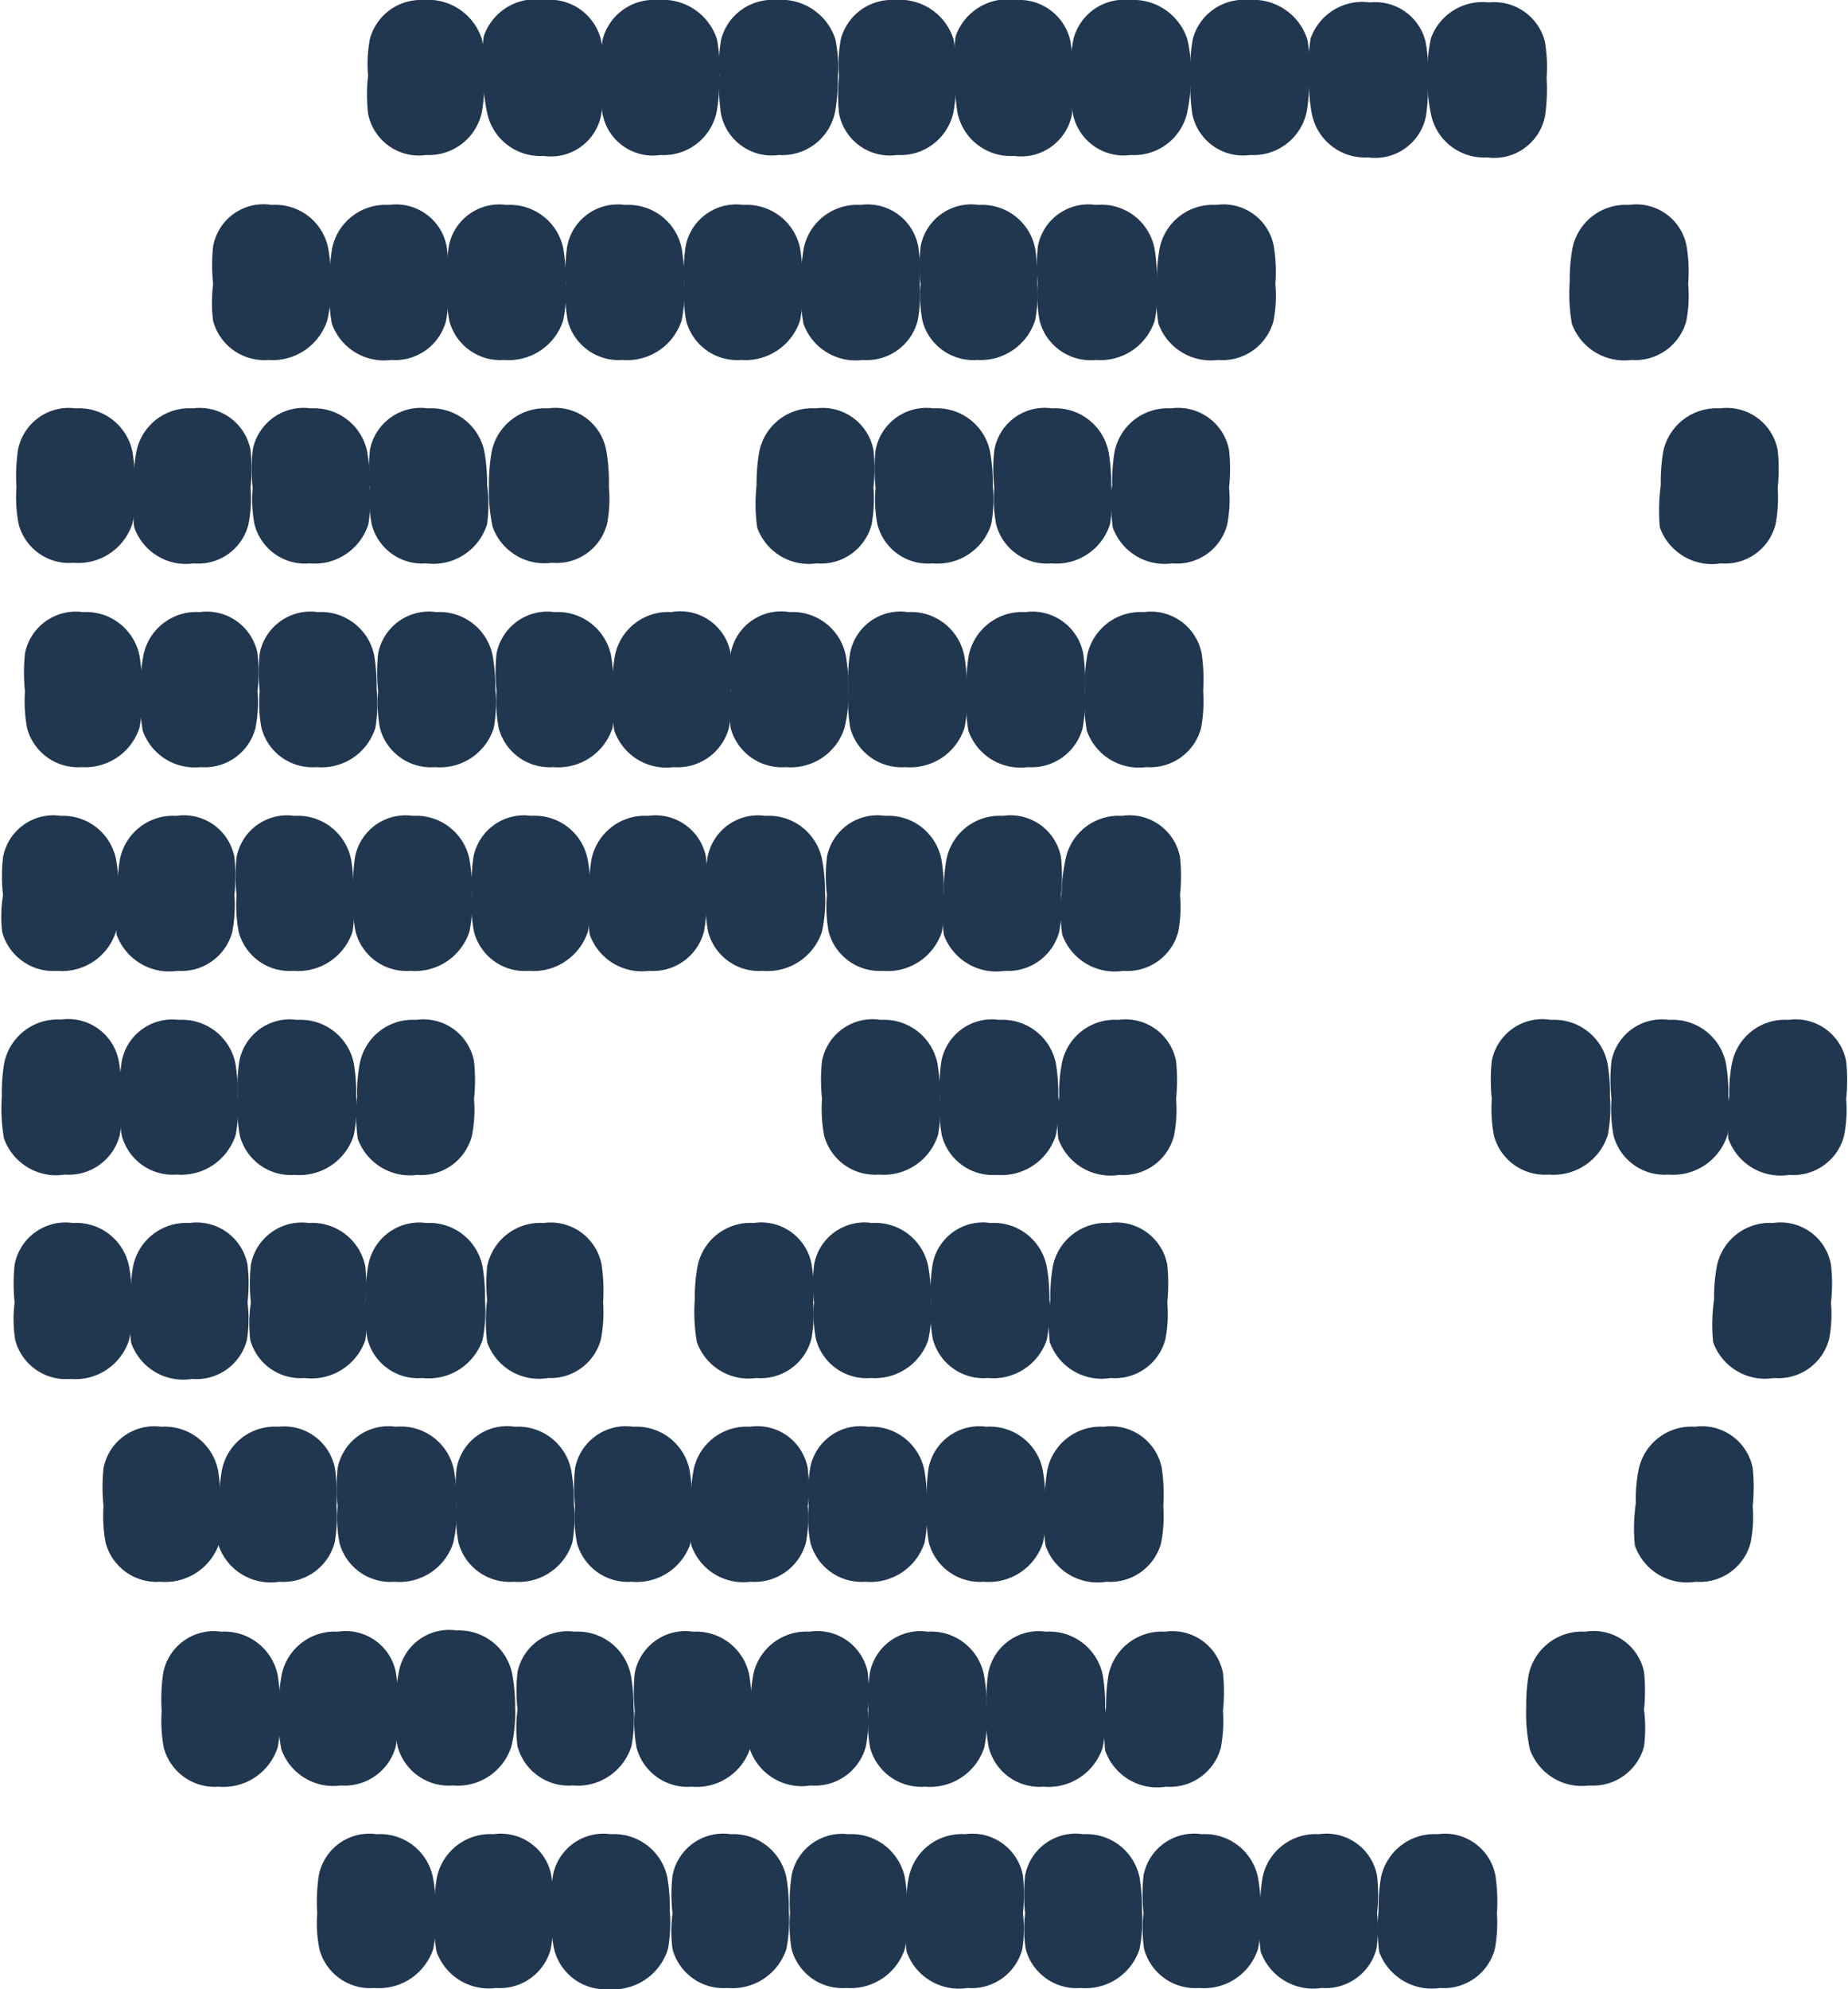<svg xmlns="http://www.w3.org/2000/svg" width="60.7" height="65.32" viewBox="0 0 60.7 65.32"><defs><style>.a{fill:#21364f;}</style></defs><title>Asset 123</title><path class="a" d="M31.41,2.57a6,6,0,0,1-.09,1.1,1.78,1.78,0,0,1-1.85,1.42,1.7,1.7,0,0,1-1.91-1.36,6,6,0,0,1,0-1.24,4.37,4.37,0,0,1,.06-1.21A1.73,1.73,0,0,1,29.39,0a1.85,1.85,0,0,1,1.93,1.29A4.8,4.8,0,0,1,31.41,2.57Z"/><path class="a" d="M39.12,2.57A6,6,0,0,1,39,3.67a1.79,1.79,0,0,1-1.86,1.42,1.7,1.7,0,0,1-1.9-1.36,6,6,0,0,1-.05-1.24,4.36,4.36,0,0,1,.07-1.21A1.72,1.72,0,0,1,37.1,0,1.87,1.87,0,0,1,39,1.29,4.82,4.82,0,0,1,39.12,2.57Z"/><path class="a" d="M43,2.57a6,6,0,0,1-.08,1.1,1.79,1.79,0,0,1-1.86,1.42,1.7,1.7,0,0,1-1.9-1.36,6,6,0,0,1-.05-1.24,4.78,4.78,0,0,1,.07-1.21A1.73,1.73,0,0,1,41,0a1.87,1.87,0,0,1,1.94,1.29A4.82,4.82,0,0,1,43,2.57Z"/><path class="a" d="M31.37,2.6a6.1,6.1,0,0,0,.08,1.1A1.78,1.78,0,0,0,33.3,5.12a1.7,1.7,0,0,0,1.91-1.37,5.36,5.36,0,0,0,0-1.24,4.3,4.3,0,0,0-.06-1.2A1.72,1.72,0,0,0,33.39,0a1.81,1.81,0,0,0-2,1.19A5.65,5.65,0,0,0,31.37,2.6Z"/><path class="a" d="M15.91,2.57a6,6,0,0,1-.08,1.1A1.78,1.78,0,0,1,14,5.09a1.7,1.7,0,0,1-1.91-1.36,5.41,5.41,0,0,1,0-1.24,4.37,4.37,0,0,1,.06-1.21A1.73,1.73,0,0,1,13.89,0a1.86,1.86,0,0,1,1.94,1.29A4.82,4.82,0,0,1,15.91,2.57Z"/><path class="a" d="M23.63,2.57a6,6,0,0,1-.09,1.1,1.78,1.78,0,0,1-1.85,1.42,1.68,1.68,0,0,1-1.9-1.36,5.35,5.35,0,0,1-.05-1.24,4.37,4.37,0,0,1,.06-1.21A1.74,1.74,0,0,1,21.61,0a1.87,1.87,0,0,1,1.94,1.29A5.28,5.28,0,0,1,23.63,2.57Z"/><path class="a" d="M27.52,2.57a6,6,0,0,1-.09,1.1,1.77,1.77,0,0,1-1.85,1.42,1.7,1.7,0,0,1-1.9-1.36,6,6,0,0,1-.05-1.24,4.8,4.8,0,0,1,.06-1.21A1.74,1.74,0,0,1,25.5,0a1.87,1.87,0,0,1,1.94,1.29A4.82,4.82,0,0,1,27.52,2.57Z"/><path class="a" d="M15.87,2.6A6,6,0,0,0,16,3.7a1.78,1.78,0,0,0,1.85,1.42,1.68,1.68,0,0,0,1.9-1.37,5.3,5.3,0,0,0,.05-1.24,4.3,4.3,0,0,0-.06-1.2A1.73,1.73,0,0,0,17.89,0a1.8,1.8,0,0,0-2,1.19A5.63,5.63,0,0,0,15.87,2.6Z"/><path class="a" d="M43,2.65a5.11,5.11,0,0,0,.09,1.09,1.78,1.78,0,0,0,1.85,1.43,1.7,1.7,0,0,0,1.9-1.37,5.91,5.91,0,0,0,.05-1.24,4.39,4.39,0,0,0-.07-1.21A1.7,1.7,0,0,0,45,.08a1.8,1.8,0,0,0-1.95,1.18A5.74,5.74,0,0,0,43,2.65Z"/><path class="a" d="M46.88,2.65A5.85,5.85,0,0,0,47,3.74a1.78,1.78,0,0,0,1.85,1.43,1.7,1.7,0,0,0,1.9-1.37,5.91,5.91,0,0,0,.05-1.24,4.82,4.82,0,0,0-.06-1.21A1.72,1.72,0,0,0,48.9.08,1.8,1.8,0,0,0,47,1.26,5.74,5.74,0,0,0,46.88,2.65Z"/><path class="a" d="M29.8,62.74a5.92,5.92,0,0,0-.08-1.09,1.79,1.79,0,0,0-1.86-1.42A1.69,1.69,0,0,0,26,61.59a5.94,5.94,0,0,0-.05,1.24A4.78,4.78,0,0,0,26,64a1.73,1.73,0,0,0,1.8,1.28A1.88,1.88,0,0,0,29.72,64,4.89,4.89,0,0,0,29.8,62.74Z"/><path class="a" d="M37.51,62.74a5.92,5.92,0,0,0-.08-1.09,1.78,1.78,0,0,0-1.85-1.42,1.69,1.69,0,0,0-1.91,1.36,6,6,0,0,0,0,1.24A4.37,4.37,0,0,0,33.69,64a1.73,1.73,0,0,0,1.81,1.28A1.86,1.86,0,0,0,37.43,64,4.89,4.89,0,0,0,37.51,62.74Z"/><path class="a" d="M41.41,62.74a5.85,5.85,0,0,0-.09-1.09,1.78,1.78,0,0,0-1.85-1.42,1.69,1.69,0,0,0-1.91,1.36,6,6,0,0,0,0,1.24A4.37,4.37,0,0,0,37.58,64a1.74,1.74,0,0,0,1.81,1.28A1.86,1.86,0,0,0,41.32,64,4.88,4.88,0,0,0,41.41,62.74Z"/><path class="a" d="M29.76,62.74a5.11,5.11,0,0,1,.09-1.09,1.77,1.77,0,0,1,1.85-1.42,1.69,1.69,0,0,1,1.9,1.36,5.94,5.94,0,0,1,0,1.24A4.36,4.36,0,0,1,33.58,64a1.72,1.72,0,0,1-1.8,1.28,1.82,1.82,0,0,1-2-1.19A5.68,5.68,0,0,1,29.76,62.74Z"/><path class="a" d="M14.31,62.74a5.11,5.11,0,0,0-.09-1.09,1.77,1.77,0,0,0-1.85-1.42,1.69,1.69,0,0,0-1.9,1.36,5.94,5.94,0,0,0-.05,1.24A4.36,4.36,0,0,0,10.49,64a1.72,1.72,0,0,0,1.8,1.28A1.88,1.88,0,0,0,14.23,64,4.89,4.89,0,0,0,14.31,62.74Z"/><path class="a" d="M22,62.74a5.92,5.92,0,0,0-.08-1.09,1.79,1.79,0,0,0-1.86-1.42,1.69,1.69,0,0,0-1.9,1.36,5.94,5.94,0,0,0-.05,1.24A4.78,4.78,0,0,0,18.2,64,1.73,1.73,0,0,0,20,65.32,1.88,1.88,0,0,0,21.94,64,4.89,4.89,0,0,0,22,62.74Z"/><path class="a" d="M25.91,62.74a5.92,5.92,0,0,0-.08-1.09A1.78,1.78,0,0,0,24,60.23a1.69,1.69,0,0,0-1.91,1.36,5.39,5.39,0,0,0,0,1.24A4.37,4.37,0,0,0,22.09,64a1.73,1.73,0,0,0,1.8,1.28A1.87,1.87,0,0,0,25.83,64,4.89,4.89,0,0,0,25.91,62.74Z"/><path class="a" d="M14.27,62.74a5.92,5.92,0,0,1,.08-1.09,1.79,1.79,0,0,1,1.86-1.42,1.69,1.69,0,0,1,1.9,1.36,5.94,5.94,0,0,1,.05,1.24A4.78,4.78,0,0,1,18.09,64a1.73,1.73,0,0,1-1.8,1.28,1.82,1.82,0,0,1-1.95-1.19A5.68,5.68,0,0,1,14.27,62.74Z"/><path class="a" d="M41.39,62.74a5.92,5.92,0,0,1,.08-1.09,1.78,1.78,0,0,1,1.85-1.42,1.69,1.69,0,0,1,1.91,1.36,5.39,5.39,0,0,1,0,1.24A4.37,4.37,0,0,1,45.21,64a1.73,1.73,0,0,1-1.8,1.28,1.83,1.83,0,0,1-2-1.19A5.7,5.7,0,0,1,41.39,62.74Z"/><path class="a" d="M45.28,62.74a5.92,5.92,0,0,1,.08-1.09,1.79,1.79,0,0,1,1.86-1.42,1.69,1.69,0,0,1,1.9,1.36,5.94,5.94,0,0,1,.05,1.24A4.78,4.78,0,0,1,49.1,64a1.73,1.73,0,0,1-1.8,1.28,1.84,1.84,0,0,1-2-1.19A6.25,6.25,0,0,1,45.28,62.74Z"/><path class="a" d="M19.39,29.3a5.11,5.11,0,0,0-.09-1.09,1.77,1.77,0,0,0-1.85-1.42,1.69,1.69,0,0,0-1.9,1.36,5.94,5.94,0,0,0-.05,1.24,4.36,4.36,0,0,0,.07,1.21,1.72,1.72,0,0,0,1.8,1.28,1.88,1.88,0,0,0,1.94-1.29A4.89,4.89,0,0,0,19.39,29.3Z"/><path class="a" d="M27.1,29.3A5.92,5.92,0,0,0,27,28.21a1.79,1.79,0,0,0-1.86-1.42,1.69,1.69,0,0,0-1.9,1.36,5.94,5.94,0,0,0-.05,1.24,4.78,4.78,0,0,0,.07,1.21,1.73,1.73,0,0,0,1.8,1.28A1.88,1.88,0,0,0,27,30.59,4.89,4.89,0,0,0,27.1,29.3Z"/><path class="a" d="M31,29.3a5.92,5.92,0,0,0-.08-1.09,1.78,1.78,0,0,0-1.85-1.42,1.69,1.69,0,0,0-1.91,1.36,5.39,5.39,0,0,0,0,1.24,4.37,4.37,0,0,0,.06,1.21A1.73,1.73,0,0,0,29,31.88a1.87,1.87,0,0,0,1.94-1.29A4.89,4.89,0,0,0,31,29.3Z"/><path class="a" d="M19.35,29.3a5.92,5.92,0,0,1,.08-1.09,1.79,1.79,0,0,1,1.86-1.42,1.69,1.69,0,0,1,1.9,1.36,5.94,5.94,0,0,1,0,1.24,4.78,4.78,0,0,1-.07,1.21,1.73,1.73,0,0,1-1.8,1.28,1.82,1.82,0,0,1-1.95-1.19A5.68,5.68,0,0,1,19.35,29.3Z"/><path class="a" d="M3.9,29.3a5.85,5.85,0,0,0-.09-1.09A1.78,1.78,0,0,0,2,26.79a1.68,1.68,0,0,0-1.9,1.36,5.33,5.33,0,0,0,0,1.24A4.37,4.37,0,0,0,.07,30.6a1.74,1.74,0,0,0,1.81,1.28,1.86,1.86,0,0,0,1.93-1.29A4.88,4.88,0,0,0,3.9,29.3Z"/><path class="a" d="M11.61,29.3a5.92,5.92,0,0,0-.08-1.09,1.79,1.79,0,0,0-1.86-1.42,1.69,1.69,0,0,0-1.9,1.36,5.94,5.94,0,0,0,0,1.24,4.78,4.78,0,0,0,.07,1.21,1.73,1.73,0,0,0,1.8,1.28,1.88,1.88,0,0,0,1.94-1.29A4.89,4.89,0,0,0,11.61,29.3Z"/><path class="a" d="M15.5,29.3a5.92,5.92,0,0,0-.08-1.09,1.79,1.79,0,0,0-1.86-1.42,1.69,1.69,0,0,0-1.9,1.36,5.94,5.94,0,0,0-.05,1.24,4.78,4.78,0,0,0,.07,1.21,1.73,1.73,0,0,0,1.8,1.28,1.88,1.88,0,0,0,1.94-1.29A4.89,4.89,0,0,0,15.5,29.3Z"/><path class="a" d="M3.86,29.3a5.92,5.92,0,0,1,.08-1.09,1.78,1.78,0,0,1,1.85-1.42A1.69,1.69,0,0,1,7.7,28.15a5.94,5.94,0,0,1,0,1.24,4.78,4.78,0,0,1-.07,1.21,1.73,1.73,0,0,1-1.8,1.28,1.84,1.84,0,0,1-2-1.19A5.7,5.7,0,0,1,3.86,29.3Z"/><path class="a" d="M31,29.3a5.85,5.85,0,0,1,.09-1.09,1.78,1.78,0,0,1,1.85-1.42,1.69,1.69,0,0,1,1.91,1.36,6,6,0,0,1,0,1.24,4.37,4.37,0,0,1-.06,1.21A1.74,1.74,0,0,1,33,31.88a1.83,1.83,0,0,1-2-1.19A5.68,5.68,0,0,1,31,29.3Z"/><path class="a" d="M34.87,29.3A5.92,5.92,0,0,1,35,28.21a1.78,1.78,0,0,1,1.85-1.42,1.69,1.69,0,0,1,1.91,1.36,6,6,0,0,1,0,1.24,4.37,4.37,0,0,1-.06,1.21,1.73,1.73,0,0,1-1.81,1.28,1.83,1.83,0,0,1-2-1.19A5.7,5.7,0,0,1,34.87,29.3Z"/><path class="a" d="M20.15,22.62a6,6,0,0,0-.08-1.1,1.79,1.79,0,0,0-1.86-1.42,1.7,1.7,0,0,0-1.9,1.36,6,6,0,0,0,0,1.24,4.78,4.78,0,0,0,.07,1.21,1.73,1.73,0,0,0,1.8,1.28,1.87,1.87,0,0,0,1.94-1.29A4.82,4.82,0,0,0,20.15,22.62Z"/><path class="a" d="M27.87,22.62a6,6,0,0,0-.09-1.1,1.78,1.78,0,0,0-1.85-1.42A1.68,1.68,0,0,0,24,21.46,5.35,5.35,0,0,0,24,22.7,4.37,4.37,0,0,0,24,23.91a1.74,1.74,0,0,0,1.81,1.28,1.85,1.85,0,0,0,1.93-1.29A4.8,4.8,0,0,0,27.87,22.62Z"/><path class="a" d="M31.76,22.62a6,6,0,0,0-.09-1.1,1.78,1.78,0,0,0-1.85-1.42,1.68,1.68,0,0,0-1.9,1.36,5.35,5.35,0,0,0-.05,1.24,4.8,4.8,0,0,0,.06,1.21,1.74,1.74,0,0,0,1.81,1.28,1.87,1.87,0,0,0,1.94-1.29A4.82,4.82,0,0,0,31.76,22.62Z"/><path class="a" d="M20.11,22.62a6,6,0,0,1,.09-1.1,1.78,1.78,0,0,1,1.85-1.42A1.68,1.68,0,0,1,24,21.46,5.35,5.35,0,0,1,24,22.7a4.37,4.37,0,0,1-.06,1.21,1.74,1.74,0,0,1-1.81,1.28A1.81,1.81,0,0,1,20.18,24,5.63,5.63,0,0,1,20.11,22.62Z"/><path class="a" d="M4.66,22.62a6,6,0,0,0-.08-1.1A1.79,1.79,0,0,0,2.72,20.1a1.7,1.7,0,0,0-1.9,1.36,6,6,0,0,0,0,1.24,4.78,4.78,0,0,0,.07,1.21,1.73,1.73,0,0,0,1.8,1.28A1.87,1.87,0,0,0,4.58,23.9,4.82,4.82,0,0,0,4.66,22.62Z"/><path class="a" d="M12.37,22.62a6,6,0,0,0-.08-1.1,1.78,1.78,0,0,0-1.85-1.42,1.7,1.7,0,0,0-1.91,1.36,6,6,0,0,0,0,1.24,4.37,4.37,0,0,0,.06,1.21,1.73,1.73,0,0,0,1.81,1.28,1.85,1.85,0,0,0,1.93-1.29A4.82,4.82,0,0,0,12.37,22.62Z"/><path class="a" d="M16.27,22.62a6,6,0,0,0-.09-1.1,1.78,1.78,0,0,0-1.85-1.42,1.7,1.7,0,0,0-1.91,1.36,6,6,0,0,0,0,1.24,4.37,4.37,0,0,0,.06,1.21,1.73,1.73,0,0,0,1.81,1.28,1.85,1.85,0,0,0,1.93-1.29A4.8,4.8,0,0,0,16.27,22.62Z"/><path class="a" d="M4.62,22.62a5.2,5.2,0,0,1,.09-1.1A1.77,1.77,0,0,1,6.56,20.1a1.7,1.7,0,0,1,1.9,1.36,6,6,0,0,1,0,1.24,4.36,4.36,0,0,1-.07,1.21,1.72,1.72,0,0,1-1.8,1.28A1.81,1.81,0,0,1,4.69,24,5.63,5.63,0,0,1,4.62,22.62Z"/><path class="a" d="M31.74,22.62a6,6,0,0,1,.08-1.1,1.79,1.79,0,0,1,1.86-1.42,1.7,1.7,0,0,1,1.9,1.36,6,6,0,0,1,.05,1.24,4.78,4.78,0,0,1-.07,1.21,1.73,1.73,0,0,1-1.8,1.28A1.81,1.81,0,0,1,31.81,24,5.63,5.63,0,0,1,31.74,22.62Z"/><path class="a" d="M35.63,22.62a6,6,0,0,1,.08-1.1,1.79,1.79,0,0,1,1.86-1.42,1.7,1.7,0,0,1,1.9,1.36,6,6,0,0,1,.05,1.24,4.78,4.78,0,0,1-.07,1.21,1.73,1.73,0,0,1-1.8,1.28A1.81,1.81,0,0,1,35.7,24,5.63,5.63,0,0,1,35.63,22.62Z"/><path class="a" d="M24.69,56.05A5.92,5.92,0,0,0,24.61,55a1.78,1.78,0,0,0-1.85-1.42,1.69,1.69,0,0,0-1.91,1.36,6,6,0,0,0,0,1.24,4.37,4.37,0,0,0,.06,1.21,1.73,1.73,0,0,0,1.81,1.28,1.85,1.85,0,0,0,1.93-1.29A4.87,4.87,0,0,0,24.69,56.05Z"/><path class="a" d="M32.41,56.05A5.85,5.85,0,0,0,32.32,55a1.77,1.77,0,0,0-1.85-1.42,1.69,1.69,0,0,0-1.9,1.36,6,6,0,0,0-.05,1.24,4.8,4.8,0,0,0,.06,1.21,1.74,1.74,0,0,0,1.81,1.28,1.87,1.87,0,0,0,1.94-1.29A4.87,4.87,0,0,0,32.41,56.05Z"/><path class="a" d="M36.3,56.05A5.92,5.92,0,0,0,36.22,55a1.79,1.79,0,0,0-1.86-1.42,1.69,1.69,0,0,0-1.9,1.36,6,6,0,0,0-.05,1.24,4.36,4.36,0,0,0,.07,1.21,1.72,1.72,0,0,0,1.8,1.28,1.87,1.87,0,0,0,1.94-1.29A4.87,4.87,0,0,0,36.3,56.05Z"/><path class="a" d="M24.65,56.05A5.85,5.85,0,0,1,24.74,55a1.78,1.78,0,0,1,1.85-1.42A1.69,1.69,0,0,1,28.5,54.9a6,6,0,0,1,0,1.24,4.37,4.37,0,0,1-.06,1.21,1.73,1.73,0,0,1-1.81,1.28,1.81,1.81,0,0,1-2-1.19A5.68,5.68,0,0,1,24.65,56.05Z"/><path class="a" d="M9.2,56.05A5.92,5.92,0,0,0,9.12,55a1.79,1.79,0,0,0-1.86-1.42,1.69,1.69,0,0,0-1.9,1.36,6,6,0,0,0-.05,1.24,4.78,4.78,0,0,0,.07,1.21,1.73,1.73,0,0,0,1.8,1.28,1.87,1.87,0,0,0,1.94-1.29A4.87,4.87,0,0,0,9.2,56.05Z"/><path class="a" d="M16.92,56.05A5.85,5.85,0,0,0,16.83,55,1.78,1.78,0,0,0,15,53.54a1.68,1.68,0,0,0-1.9,1.36A5.35,5.35,0,0,0,13,56.14a4.37,4.37,0,0,0,.06,1.21,1.74,1.74,0,0,0,1.81,1.28,1.85,1.85,0,0,0,1.93-1.29A4.85,4.85,0,0,0,16.92,56.05Z"/><path class="a" d="M20.81,56.05A5.85,5.85,0,0,0,20.72,55a1.78,1.78,0,0,0-1.85-1.42A1.68,1.68,0,0,0,17,54.9a5.35,5.35,0,0,0,0,1.24A4.37,4.37,0,0,0,17,57.35a1.74,1.74,0,0,0,1.81,1.28,1.85,1.85,0,0,0,1.93-1.29A4.85,4.85,0,0,0,20.81,56.05Z"/><path class="a" d="M9.16,56.05A5.85,5.85,0,0,1,9.25,55a1.78,1.78,0,0,1,1.85-1.42A1.68,1.68,0,0,1,13,54.9a5.35,5.35,0,0,1,.05,1.24A4.37,4.37,0,0,1,13,57.35a1.74,1.74,0,0,1-1.81,1.28,1.81,1.81,0,0,1-1.95-1.19A5.68,5.68,0,0,1,9.16,56.05Z"/><path class="a" d="M36.33,56.05A5.92,5.92,0,0,1,36.41,55a1.79,1.79,0,0,1,1.86-1.42,1.69,1.69,0,0,1,1.9,1.36,6,6,0,0,1,0,1.24,4.78,4.78,0,0,1-.07,1.21,1.73,1.73,0,0,1-1.8,1.28,1.81,1.81,0,0,1-2-1.19A5.68,5.68,0,0,1,36.33,56.05Z"/><path class="a" d="M50.13,56.05A5.92,5.92,0,0,1,50.21,55a1.79,1.79,0,0,1,1.86-1.42A1.69,1.69,0,0,1,54,54.9,6,6,0,0,1,54,56.14,4.78,4.78,0,0,1,54,57.35a1.73,1.73,0,0,1-1.8,1.28,1.81,1.81,0,0,1-1.95-1.19A5.68,5.68,0,0,1,50.13,56.05Z"/><path class="a" d="M26.36,9.24a5.92,5.92,0,0,0-.08-1.09,1.79,1.79,0,0,0-1.86-1.42,1.69,1.69,0,0,0-1.9,1.36,5.91,5.91,0,0,0-.05,1.24,4.78,4.78,0,0,0,.07,1.21,1.73,1.73,0,0,0,1.8,1.28,1.89,1.89,0,0,0,1.94-1.3A4.82,4.82,0,0,0,26.36,9.24Z"/><path class="a" d="M34.07,9.24A5.92,5.92,0,0,0,34,8.15a1.78,1.78,0,0,0-1.85-1.42,1.69,1.69,0,0,0-1.91,1.36,5.36,5.36,0,0,0,0,1.24,4.37,4.37,0,0,0,.06,1.21,1.73,1.73,0,0,0,1.8,1.28A1.88,1.88,0,0,0,34,10.52,4.82,4.82,0,0,0,34.07,9.24Z"/><path class="a" d="M38,9.24a5.92,5.92,0,0,0-.08-1.09A1.78,1.78,0,0,0,36,6.73a1.69,1.69,0,0,0-1.91,1.36,6,6,0,0,0,0,1.24,4.37,4.37,0,0,0,.06,1.21A1.73,1.73,0,0,0,36,11.82a1.87,1.87,0,0,0,1.93-1.3A4.82,4.82,0,0,0,38,9.24Z"/><path class="a" d="M26.32,9.24a5.92,5.92,0,0,1,.08-1.09,1.79,1.79,0,0,1,1.86-1.42,1.69,1.69,0,0,1,1.9,1.36,5.91,5.91,0,0,1,.05,1.24,4.78,4.78,0,0,1-.07,1.21,1.73,1.73,0,0,1-1.8,1.28,1.82,1.82,0,0,1-1.95-1.19A5.71,5.71,0,0,1,26.32,9.24Z"/><path class="a" d="M10.87,9.24a5.85,5.85,0,0,0-.09-1.09A1.77,1.77,0,0,0,8.93,6.73,1.68,1.68,0,0,0,7,8.09,5.91,5.91,0,0,0,7,9.33,4.8,4.8,0,0,0,7,10.54a1.74,1.74,0,0,0,1.81,1.28,1.89,1.89,0,0,0,1.94-1.3A4.82,4.82,0,0,0,10.87,9.24Z"/><path class="a" d="M18.58,9.24a5.92,5.92,0,0,0-.08-1.09,1.79,1.79,0,0,0-1.86-1.42,1.69,1.69,0,0,0-1.9,1.36,5.91,5.91,0,0,0-.05,1.24,4.78,4.78,0,0,0,.07,1.21,1.73,1.73,0,0,0,1.8,1.28,1.88,1.88,0,0,0,1.94-1.3A4.82,4.82,0,0,0,18.58,9.24Z"/><path class="a" d="M22.47,9.24a5.92,5.92,0,0,0-.08-1.09,1.79,1.79,0,0,0-1.86-1.42,1.69,1.69,0,0,0-1.9,1.36,5.91,5.91,0,0,0-.05,1.24,4.78,4.78,0,0,0,.07,1.21,1.73,1.73,0,0,0,1.8,1.28,1.88,1.88,0,0,0,1.94-1.3A4.82,4.82,0,0,0,22.47,9.24Z"/><path class="a" d="M10.83,9.24a5.92,5.92,0,0,1,.08-1.09,1.79,1.79,0,0,1,1.86-1.42,1.69,1.69,0,0,1,1.9,1.36,5.91,5.91,0,0,1,.05,1.24,4.78,4.78,0,0,1-.07,1.21,1.73,1.73,0,0,1-1.8,1.28,1.82,1.82,0,0,1-1.95-1.19A5.71,5.71,0,0,1,10.83,9.24Z"/><path class="a" d="M38,9.24a5.85,5.85,0,0,1,.09-1.09,1.78,1.78,0,0,1,1.85-1.42,1.68,1.68,0,0,1,1.9,1.36,5.3,5.3,0,0,1,.05,1.24,4.37,4.37,0,0,1-.06,1.21A1.74,1.74,0,0,1,40,11.82a1.83,1.83,0,0,1-1.95-1.19A5.71,5.71,0,0,1,38,9.24Z"/><path class="a" d="M51.56,9.24a5.85,5.85,0,0,1,.09-1.09A1.78,1.78,0,0,1,53.5,6.73a1.68,1.68,0,0,1,1.9,1.36,5.3,5.3,0,0,1,.05,1.24,4.37,4.37,0,0,1-.06,1.21,1.74,1.74,0,0,1-1.81,1.28,1.83,1.83,0,0,1-1.95-1.19A5.71,5.71,0,0,1,51.56,9.24Z"/><path class="a" d="M22.73,49.37a6,6,0,0,0-.08-1.1,1.78,1.78,0,0,0-1.85-1.42,1.7,1.7,0,0,0-1.91,1.36,5.48,5.48,0,0,0,0,1.25,4.32,4.32,0,0,0,.06,1.2,1.73,1.73,0,0,0,1.8,1.28,1.86,1.86,0,0,0,1.94-1.29A4.82,4.82,0,0,0,22.73,49.37Z"/><path class="a" d="M30.45,49.37a6,6,0,0,0-.09-1.1,1.78,1.78,0,0,0-1.85-1.42,1.68,1.68,0,0,0-1.9,1.36,5.41,5.41,0,0,0-.05,1.25,4.32,4.32,0,0,0,.06,1.2,1.74,1.74,0,0,0,1.81,1.28,1.87,1.87,0,0,0,1.94-1.29A5.28,5.28,0,0,0,30.45,49.37Z"/><path class="a" d="M34.34,49.37a6,6,0,0,0-.09-1.1,1.77,1.77,0,0,0-1.85-1.42,1.7,1.7,0,0,0-1.9,1.36,6,6,0,0,0-.05,1.25,4.74,4.74,0,0,0,.06,1.2,1.74,1.74,0,0,0,1.81,1.28,1.87,1.87,0,0,0,1.94-1.29A4.82,4.82,0,0,0,34.34,49.37Z"/><path class="a" d="M22.69,49.37a6,6,0,0,1,.09-1.1,1.78,1.78,0,0,1,1.85-1.42,1.68,1.68,0,0,1,1.9,1.36,5.41,5.41,0,0,1,0,1.25,4.32,4.32,0,0,1-.06,1.2,1.74,1.74,0,0,1-1.81,1.28,1.81,1.81,0,0,1-1.95-1.19A5.63,5.63,0,0,1,22.69,49.37Z"/><path class="a" d="M7.24,49.37a6,6,0,0,0-.08-1.1A1.79,1.79,0,0,0,5.3,46.85a1.7,1.7,0,0,0-1.9,1.36,6,6,0,0,0,0,1.25,4.73,4.73,0,0,0,.07,1.2,1.73,1.73,0,0,0,1.8,1.28,1.87,1.87,0,0,0,1.94-1.29A4.82,4.82,0,0,0,7.24,49.37Z"/><path class="a" d="M15,49.37a6,6,0,0,0-.09-1.1A1.78,1.78,0,0,0,13,46.85a1.7,1.7,0,0,0-1.91,1.36,6.12,6.12,0,0,0,0,1.25,4.32,4.32,0,0,0,.06,1.2,1.73,1.73,0,0,0,1.81,1.28,1.85,1.85,0,0,0,1.93-1.29A4.8,4.8,0,0,0,15,49.37Z"/><path class="a" d="M18.85,49.37a6,6,0,0,0-.09-1.1,1.78,1.78,0,0,0-1.85-1.42A1.68,1.68,0,0,0,15,48.21a5.41,5.41,0,0,0,0,1.25,4.32,4.32,0,0,0,.06,1.2,1.74,1.74,0,0,0,1.81,1.28,1.85,1.85,0,0,0,1.93-1.29A4.8,4.8,0,0,0,18.85,49.37Z"/><path class="a" d="M7.2,49.37a6,6,0,0,1,.09-1.1,1.77,1.77,0,0,1,1.85-1.42A1.7,1.7,0,0,1,11,48.21a6,6,0,0,1,.05,1.25,4.74,4.74,0,0,1-.06,1.2,1.74,1.74,0,0,1-1.81,1.28,1.81,1.81,0,0,1-2-1.19A5.63,5.63,0,0,1,7.2,49.37Z"/><path class="a" d="M34.32,49.37a6,6,0,0,1,.08-1.1,1.79,1.79,0,0,1,1.86-1.42,1.7,1.7,0,0,1,1.9,1.36,6,6,0,0,1,.05,1.25,4.73,4.73,0,0,1-.07,1.2,1.73,1.73,0,0,1-1.8,1.28,1.81,1.81,0,0,1-2-1.19A5.63,5.63,0,0,1,34.32,49.37Z"/><path class="a" d="M53.73,49.37a5.2,5.2,0,0,1,.09-1.1,1.77,1.77,0,0,1,1.85-1.42,1.7,1.7,0,0,1,1.9,1.36,6,6,0,0,1,0,1.25,4.31,4.31,0,0,1-.07,1.2,1.72,1.72,0,0,1-1.8,1.28,1.81,1.81,0,0,1-2-1.19A5.63,5.63,0,0,1,53.73,49.37Z"/><path class="a" d="M54.55,15.93a6.1,6.1,0,0,1,.08-1.1,1.79,1.79,0,0,1,1.86-1.42,1.7,1.7,0,0,1,1.9,1.37,5.91,5.91,0,0,1,0,1.24,4.7,4.7,0,0,1-.07,1.2,1.71,1.71,0,0,1-1.8,1.28,1.82,1.82,0,0,1-2-1.18A6.31,6.31,0,0,1,54.55,15.93Z"/><path class="a" d="M32.61,15.93a6,6,0,0,0-.09-1.1,1.78,1.78,0,0,0-1.85-1.42,1.7,1.7,0,0,0-1.91,1.37,6,6,0,0,0,0,1.24,4.3,4.3,0,0,0,.06,1.2,1.71,1.71,0,0,0,1.81,1.28,1.85,1.85,0,0,0,1.93-1.29A4.8,4.8,0,0,0,32.61,15.93Z"/><path class="a" d="M36.5,15.93a6,6,0,0,0-.09-1.1,1.78,1.78,0,0,0-1.85-1.42,1.68,1.68,0,0,0-1.9,1.37,5.3,5.3,0,0,0,0,1.24,4.3,4.3,0,0,0,.06,1.2,1.72,1.72,0,0,0,1.81,1.28,1.85,1.85,0,0,0,1.93-1.29A4.8,4.8,0,0,0,36.5,15.93Z"/><path class="a" d="M24.85,15.93a6,6,0,0,1,.09-1.1,1.77,1.77,0,0,1,1.85-1.42,1.7,1.7,0,0,1,1.9,1.37,5.91,5.91,0,0,1,0,1.24,4.72,4.72,0,0,1-.06,1.2,1.72,1.72,0,0,1-1.81,1.28,1.8,1.8,0,0,1-1.95-1.18A5.74,5.74,0,0,1,24.85,15.93Z"/><path class="a" d="M36.53,15.93a6.1,6.1,0,0,1,.08-1.1,1.78,1.78,0,0,1,1.85-1.42,1.7,1.7,0,0,1,1.91,1.37,6,6,0,0,1,0,1.24,4.3,4.3,0,0,1-.06,1.2,1.71,1.71,0,0,1-1.81,1.28,1.81,1.81,0,0,1-1.95-1.18A5.75,5.75,0,0,1,36.53,15.93Z"/><path class="a" d="M4.43,15.93a6.1,6.1,0,0,0-.08-1.1,1.79,1.79,0,0,0-1.86-1.42,1.7,1.7,0,0,0-1.9,1.37A5.91,5.91,0,0,0,.54,16a4.7,4.7,0,0,0,.07,1.2,1.71,1.71,0,0,0,1.8,1.28,1.87,1.87,0,0,0,1.94-1.29A4.82,4.82,0,0,0,4.43,15.93Z"/><path class="a" d="M12.14,15.93a6.1,6.1,0,0,0-.08-1.1,1.78,1.78,0,0,0-1.85-1.42A1.7,1.7,0,0,0,8.3,14.78a6,6,0,0,0,0,1.24,4.3,4.3,0,0,0,.06,1.2,1.71,1.71,0,0,0,1.81,1.28,1.85,1.85,0,0,0,1.93-1.29A4.82,4.82,0,0,0,12.14,15.93Z"/><path class="a" d="M16,15.93a6,6,0,0,0-.09-1.1,1.78,1.78,0,0,0-1.85-1.42,1.7,1.7,0,0,0-1.91,1.37,6,6,0,0,0,0,1.24,4.3,4.3,0,0,0,.06,1.2A1.71,1.71,0,0,0,14,18.5,1.85,1.85,0,0,0,16,17.21,4.8,4.8,0,0,0,16,15.93Z"/><path class="a" d="M4.39,15.93a5.26,5.26,0,0,1,.09-1.1,1.77,1.77,0,0,1,1.85-1.42,1.7,1.7,0,0,1,1.9,1.37,5.91,5.91,0,0,1,0,1.24,4.29,4.29,0,0,1-.07,1.2,1.7,1.7,0,0,1-1.8,1.28,1.8,1.8,0,0,1-1.95-1.18A5.74,5.74,0,0,1,4.39,15.93Z"/><path class="a" d="M16.06,15.93a6,6,0,0,1,.09-1.1A1.78,1.78,0,0,1,18,13.41a1.7,1.7,0,0,1,1.91,1.37A6,6,0,0,1,20,16a4.3,4.3,0,0,1-.06,1.2,1.71,1.71,0,0,1-1.81,1.28,1.81,1.81,0,0,1-1.95-1.18A5.74,5.74,0,0,1,16.06,15.93Z"/><path class="a" d="M56.3,42.68a5.85,5.85,0,0,1,.09-1.09,1.77,1.77,0,0,1,1.85-1.43,1.68,1.68,0,0,1,1.9,1.37,5.3,5.3,0,0,1,0,1.24,4.3,4.3,0,0,1-.06,1.2,1.72,1.72,0,0,1-1.81,1.28,1.81,1.81,0,0,1-2-1.18A5.74,5.74,0,0,1,56.3,42.68Z"/><path class="a" d="M4.33,42.68a5.85,5.85,0,0,0-.09-1.09,1.77,1.77,0,0,0-1.85-1.43A1.7,1.7,0,0,0,.48,41.53a6,6,0,0,0,0,1.24A4.3,4.3,0,0,0,.5,44a1.72,1.72,0,0,0,1.81,1.28A1.85,1.85,0,0,0,4.24,44,4.8,4.8,0,0,0,4.33,42.68Z"/><path class="a" d="M12,42.68A5.92,5.92,0,0,0,12,41.59a1.78,1.78,0,0,0-1.86-1.43,1.7,1.7,0,0,0-1.9,1.37,5.91,5.91,0,0,0,0,1.24A4.7,4.7,0,0,0,8.22,44,1.71,1.71,0,0,0,10,45.25,1.87,1.87,0,0,0,12,44,4.82,4.82,0,0,0,12,42.68Z"/><path class="a" d="M15.93,42.68a5.92,5.92,0,0,0-.08-1.09A1.78,1.78,0,0,0,14,40.16a1.7,1.7,0,0,0-1.9,1.37A5.91,5.91,0,0,0,12,42.77a4.7,4.7,0,0,0,.07,1.2,1.71,1.71,0,0,0,1.8,1.28A1.87,1.87,0,0,0,15.85,44,4.82,4.82,0,0,0,15.93,42.68Z"/><path class="a" d="M4.29,42.68a5.92,5.92,0,0,1,.08-1.09,1.78,1.78,0,0,1,1.85-1.43,1.7,1.7,0,0,1,1.91,1.37,5.36,5.36,0,0,1,0,1.24A4.3,4.3,0,0,1,8.11,44a1.71,1.71,0,0,1-1.8,1.28,1.81,1.81,0,0,1-2-1.18A5.75,5.75,0,0,1,4.29,42.68Z"/><path class="a" d="M16,42.68A5.92,5.92,0,0,1,16,41.59a1.78,1.78,0,0,1,1.86-1.43,1.7,1.7,0,0,1,1.9,1.37,5.91,5.91,0,0,1,.05,1.24,4.7,4.7,0,0,1-.07,1.2A1.71,1.71,0,0,1,18,45.25,1.8,1.8,0,0,1,16,44.07,5.74,5.74,0,0,1,16,42.68Z"/><path class="a" d="M30.58,42.68a5.85,5.85,0,0,0-.09-1.09,1.77,1.77,0,0,0-1.85-1.43,1.68,1.68,0,0,0-1.9,1.37,5.3,5.3,0,0,0,0,1.24,4.3,4.3,0,0,0,.06,1.2,1.72,1.72,0,0,0,1.81,1.28A1.85,1.85,0,0,0,30.49,44,4.8,4.8,0,0,0,30.58,42.68Z"/><path class="a" d="M34.47,42.68a5.85,5.85,0,0,0-.09-1.09,1.77,1.77,0,0,0-1.85-1.43,1.68,1.68,0,0,0-1.9,1.37,5.3,5.3,0,0,0-.05,1.24,4.3,4.3,0,0,0,.06,1.2,1.72,1.72,0,0,0,1.81,1.28A1.85,1.85,0,0,0,34.38,44,4.8,4.8,0,0,0,34.47,42.68Z"/><path class="a" d="M22.82,42.68a5.85,5.85,0,0,1,.09-1.09,1.77,1.77,0,0,1,1.85-1.43,1.68,1.68,0,0,1,1.9,1.37,5.3,5.3,0,0,1,.05,1.24,4.3,4.3,0,0,1-.06,1.2,1.72,1.72,0,0,1-1.81,1.28,1.8,1.8,0,0,1-1.95-1.18A5.74,5.74,0,0,1,22.82,42.68Z"/><path class="a" d="M34.5,42.68a5.92,5.92,0,0,1,.08-1.09,1.78,1.78,0,0,1,1.85-1.43,1.7,1.7,0,0,1,1.91,1.37,6,6,0,0,1,0,1.24,4.3,4.3,0,0,1-.06,1.2,1.71,1.71,0,0,1-1.8,1.28,1.81,1.81,0,0,1-2-1.18A5.75,5.75,0,0,1,34.5,42.68Z"/><path class="a" d="M7.81,36a5.92,5.92,0,0,0-.08-1.09,1.79,1.79,0,0,0-1.86-1.42A1.69,1.69,0,0,0,4,34.84a5.91,5.91,0,0,0-.05,1.24A4.78,4.78,0,0,0,4,37.29a1.73,1.73,0,0,0,1.8,1.28,1.88,1.88,0,0,0,1.94-1.3A4.79,4.79,0,0,0,7.81,36Z"/><path class="a" d="M11.7,36a5.92,5.92,0,0,0-.08-1.09,1.79,1.79,0,0,0-1.86-1.42,1.69,1.69,0,0,0-1.9,1.36,5.91,5.91,0,0,0-.05,1.24,4.78,4.78,0,0,0,.07,1.21,1.73,1.73,0,0,0,1.8,1.28,1.87,1.87,0,0,0,1.94-1.3A4.79,4.79,0,0,0,11.7,36Z"/><path class="a" d="M.06,36A5.92,5.92,0,0,1,.14,34.9,1.79,1.79,0,0,1,2,33.48a1.69,1.69,0,0,1,1.9,1.36A5.91,5.91,0,0,1,4,36.08a4.78,4.78,0,0,1-.07,1.21,1.73,1.73,0,0,1-1.8,1.28A1.82,1.82,0,0,1,.13,37.38,5.68,5.68,0,0,1,.06,36Z"/><path class="a" d="M11.73,36a5.11,5.11,0,0,1,.09-1.09,1.77,1.77,0,0,1,1.85-1.42,1.69,1.69,0,0,1,1.9,1.36,5.91,5.91,0,0,1,0,1.24,4.36,4.36,0,0,1-.07,1.21,1.72,1.72,0,0,1-1.8,1.28,1.82,1.82,0,0,1-1.95-1.19A5.68,5.68,0,0,1,11.73,36Z"/><path class="a" d="M52.88,36a5.92,5.92,0,0,0-.08-1.09,1.79,1.79,0,0,0-1.86-1.42A1.69,1.69,0,0,0,49,34.84a5.91,5.91,0,0,0,0,1.24,4.78,4.78,0,0,0,.07,1.21,1.73,1.73,0,0,0,1.8,1.28,1.87,1.87,0,0,0,1.94-1.3A4.79,4.79,0,0,0,52.88,36Z"/><path class="a" d="M56.77,36a5.92,5.92,0,0,0-.08-1.09,1.79,1.79,0,0,0-1.86-1.42,1.69,1.69,0,0,0-1.9,1.36,5.91,5.91,0,0,0,0,1.24A4.78,4.78,0,0,0,53,37.29a1.73,1.73,0,0,0,1.8,1.28,1.87,1.87,0,0,0,1.94-1.3A4.79,4.79,0,0,0,56.77,36Z"/><path class="a" d="M56.8,36a5.11,5.11,0,0,1,.09-1.09,1.77,1.77,0,0,1,1.85-1.42,1.69,1.69,0,0,1,1.9,1.36,5.91,5.91,0,0,1,0,1.24,4.36,4.36,0,0,1-.07,1.21,1.72,1.72,0,0,1-1.8,1.28,1.82,1.82,0,0,1-2-1.19A5.68,5.68,0,0,1,56.8,36Z"/><path class="a" d="M30.87,36a5.92,5.92,0,0,0-.08-1.09,1.79,1.79,0,0,0-1.86-1.42A1.69,1.69,0,0,0,27,34.84,5.91,5.91,0,0,0,27,36.08a4.78,4.78,0,0,0,.07,1.21,1.73,1.73,0,0,0,1.8,1.28,1.87,1.87,0,0,0,1.94-1.3A4.79,4.79,0,0,0,30.87,36Z"/><path class="a" d="M34.76,36a5.92,5.92,0,0,0-.08-1.09,1.79,1.79,0,0,0-1.86-1.42,1.69,1.69,0,0,0-1.9,1.36,5.91,5.91,0,0,0-.05,1.24,4.78,4.78,0,0,0,.07,1.21,1.73,1.73,0,0,0,1.8,1.28,1.87,1.87,0,0,0,1.94-1.3A4.79,4.79,0,0,0,34.76,36Z"/><path class="a" d="M34.79,36a5.11,5.11,0,0,1,.09-1.09,1.77,1.77,0,0,1,1.85-1.42,1.69,1.69,0,0,1,1.9,1.36,5.91,5.91,0,0,1,0,1.24,4.36,4.36,0,0,1-.07,1.21,1.72,1.72,0,0,1-1.8,1.28,1.82,1.82,0,0,1-2-1.19A5.68,5.68,0,0,1,34.79,36Z"/></svg>